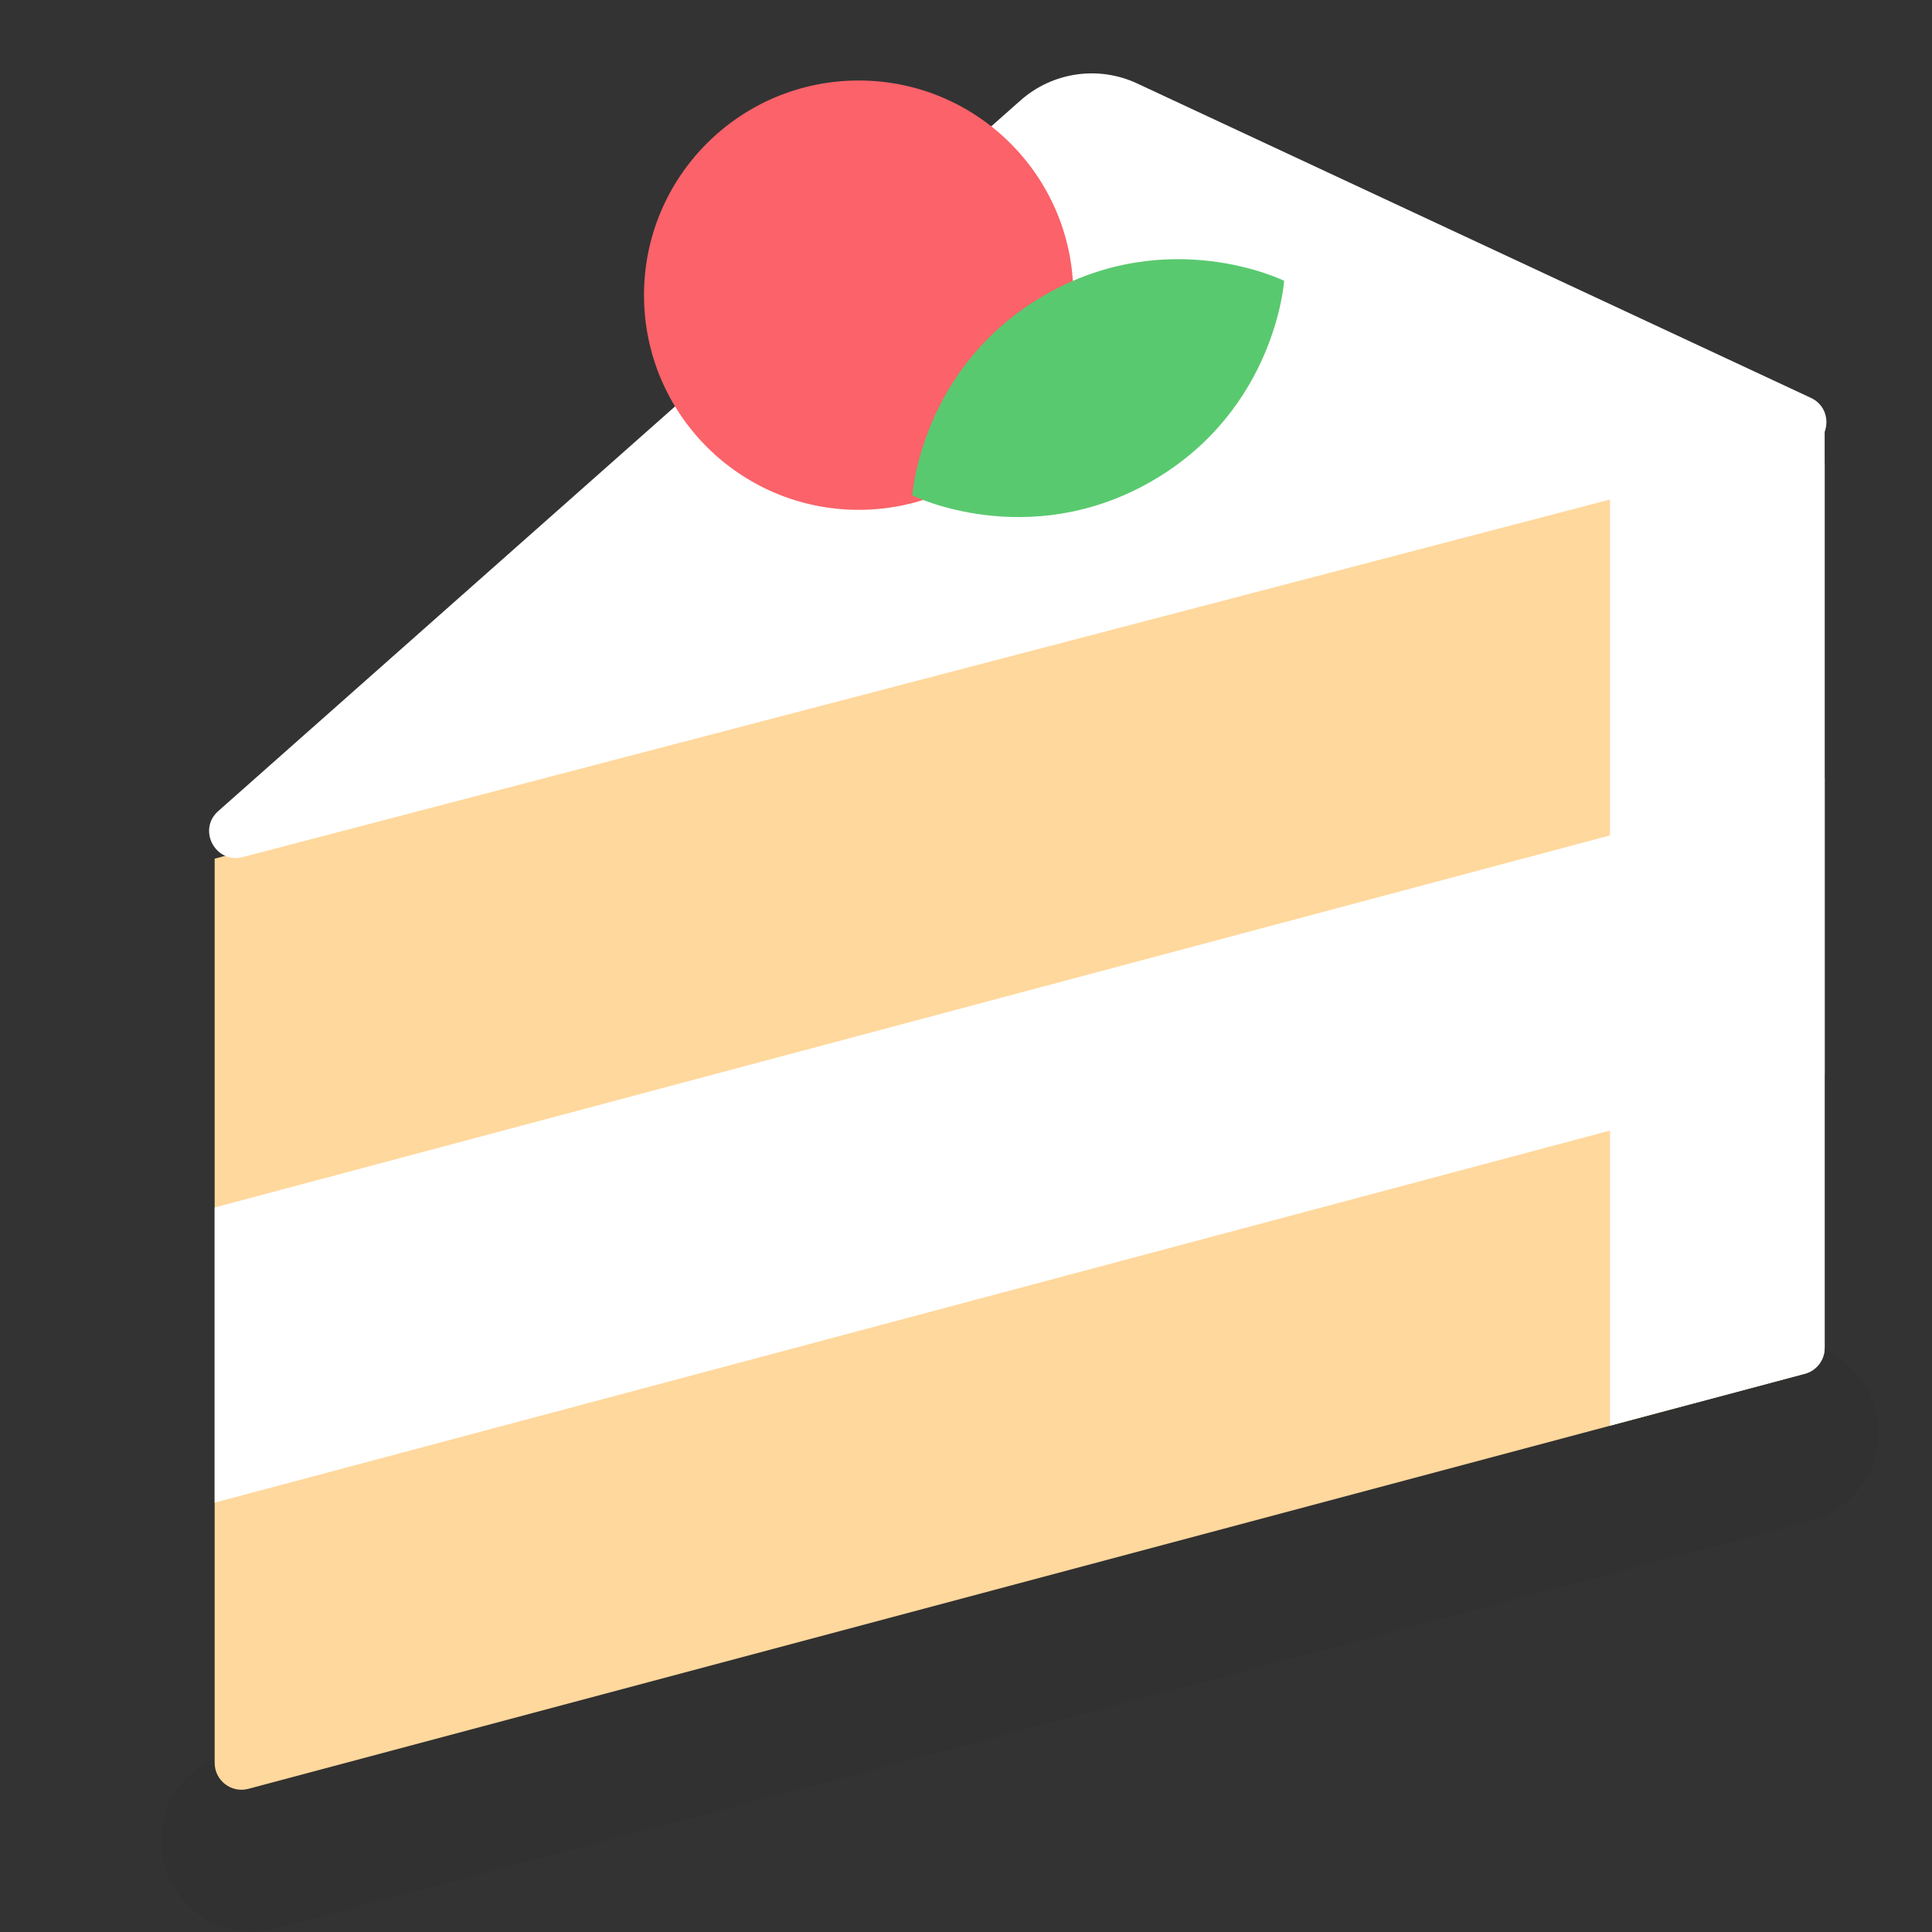 <svg width="36" height="36" viewBox="0 0 36 36" fill="none" xmlns="http://www.w3.org/2000/svg">
<rect x="0" y="0" width="36" height="36" fill="#333333" stroke="none"/>
<path d="M3 34.301C3 33.534 3.516 32.863 4.257 32.666L32.874 25.065C33.948 24.779 35 25.589 35 26.699C35 27.466 34.484 28.137 33.743 28.334L5.126 35.935C4.052 36.221 3 35.411 3 34.301Z" fill="black" fill-opacity="0.05"/>
<path d="M4 16L33.371 8.168C33.689 8.083 34 8.322 34 8.651V25.116C34 25.342 33.848 25.541 33.629 25.599L4.629 33.332C4.311 33.417 4 33.178 4 32.849V16Z" fill="#FFD89D"/>
<path d="M33.659 8.351L4.525 15.97C4.016 16.104 3.673 15.461 4.067 15.113L19.017 1.87C19.614 1.342 20.467 1.218 21.189 1.555L33.744 7.414C34.168 7.612 34.112 8.232 33.659 8.351Z" fill="white"/>
<path d="M4 22.5L34 14.5V20L4 28V22.5Z" fill="white"/>
<path d="M30 8.5C30 8.224 30.224 8 30.5 8H34V25.116C34 25.342 33.848 25.541 33.629 25.599L30 26.565V8.5Z" fill="white"/>
<circle cx="16" cy="5.5" r="4" fill="#FB6269"/>
<path d="M23.928 5.232C23.928 5.232 23.773 7.631 21.464 8.964C19.155 10.297 17 9.232 17 9.232C17 9.232 17.155 6.833 19.464 5.5C21.773 4.167 23.928 5.232 23.928 5.232Z" fill="#59C96F"/>
</svg>
